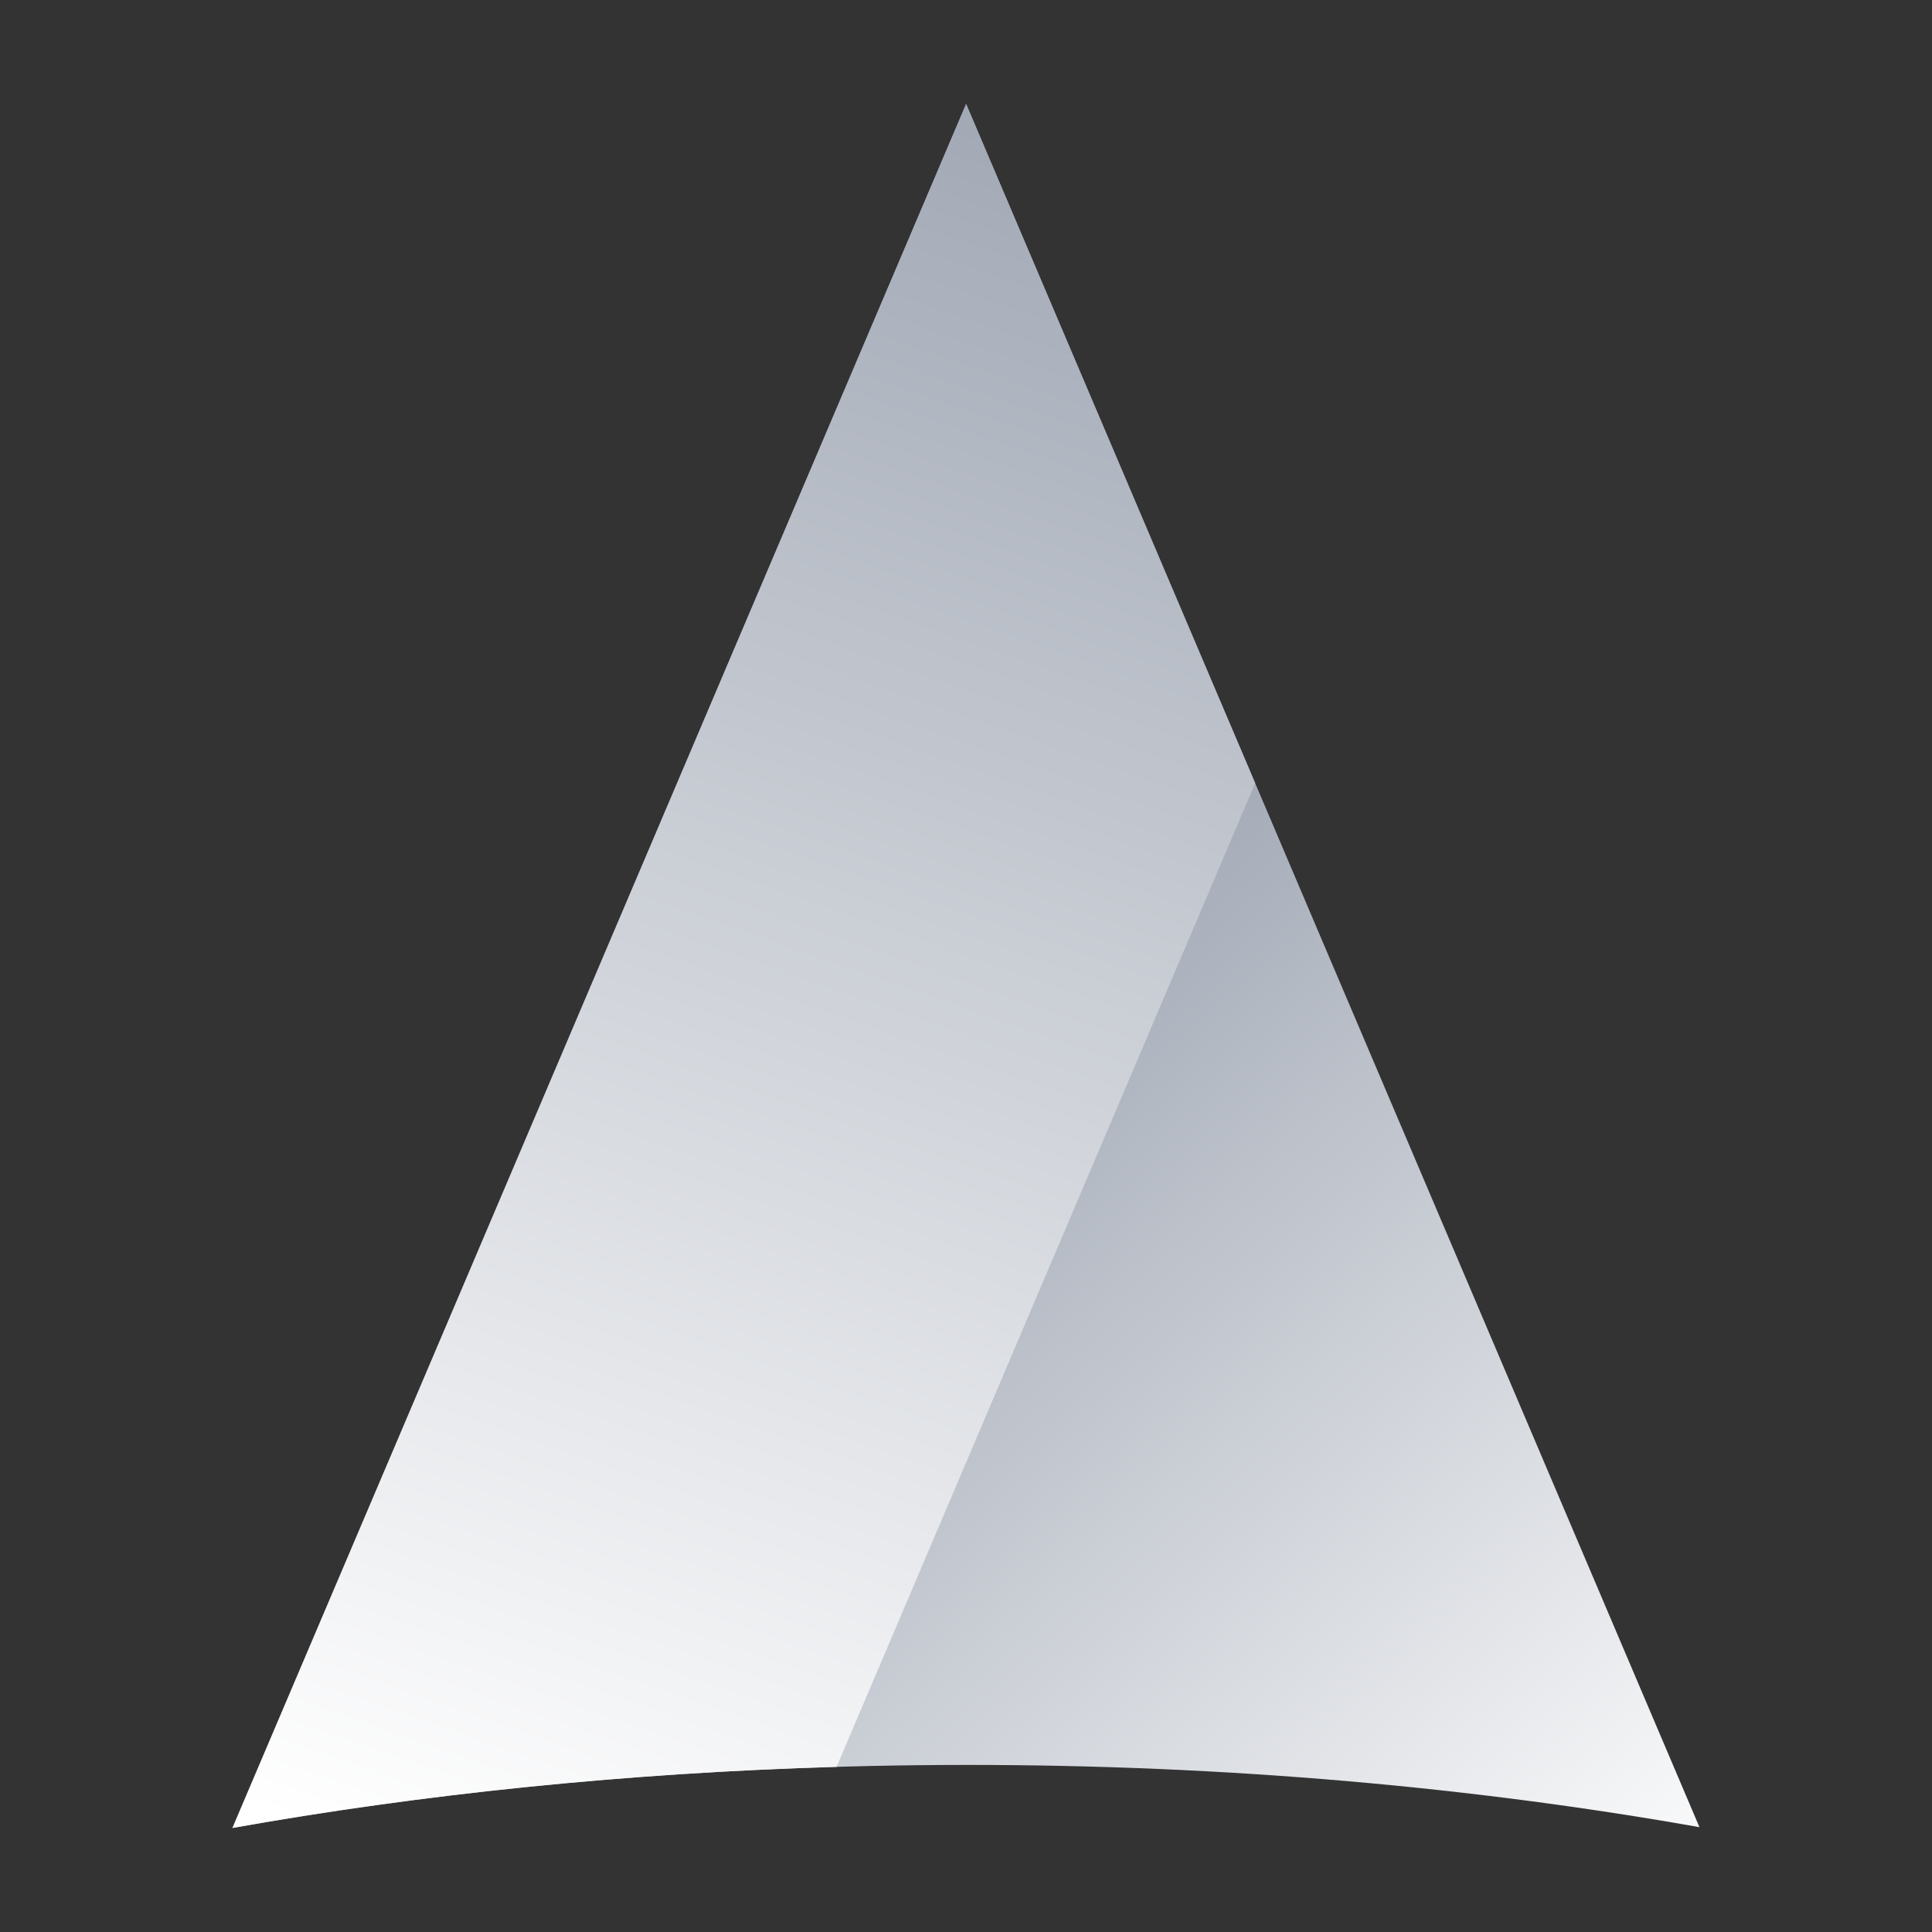 <svg xmlns="http://www.w3.org/2000/svg" xml:space="preserve" viewBox="0 0 800 800" class="m-0 size-8 md:mr-4" style="fill-rule: evenodd; clip-rule: evenodd; stroke-linejoin: round; stroke-miterlimit: 2;"><rect x="0" y="0" width="800" height="800" fill="#333333" stroke="none"/><path d="M0 0h800v800H0z" style="fill: none;"></path><path d="M575.931 533.78C521.26 524.104 461.957 518.806 400 518.806c-62.393 0-122.094 5.373-177.034 15.17L399.49 119.164 575.931 533.78Z" transform="matrix(1.721 0 0 1.721 -287.476 -162.048)" style="fill: url(&quot;#brand_svg__a&quot;);"></path><path d="M222.966 533.976 399.49 119.164 469.041 282.6 368.325 519.27c-50.932 1.497-99.773 6.578-145.359 14.706Z" transform="matrix(1.721 0 0 1.721 -287.476 -162.048)" style="fill: url(&quot;#brand_svg__b&quot;);"></path><defs><linearGradient id="brand_svg__a" x1="0" x2="1" y1="0" y2="0" gradientTransform="scale(-330.906) rotate(49.254 1.017 -2.733)" gradientUnits="userSpaceOnUse"><stop offset="0" style="stop-color: white; stop-opacity: 1;"></stop><stop offset="1" style="stop-color: rgb(150, 158, 172); stop-opacity: 1;"></stop></linearGradient><linearGradient id="brand_svg__b" x1="0" x2="1" y1="0" y2="0" gradientTransform="scale(506.328) rotate(-71.342 1.003 .18)" gradientUnits="userSpaceOnUse"><stop offset="0" style="stop-color: white; stop-opacity: 1;"></stop><stop offset="1" style="stop-color: rgb(150, 158, 172); stop-opacity: 1;"></stop></linearGradient></defs></svg>
